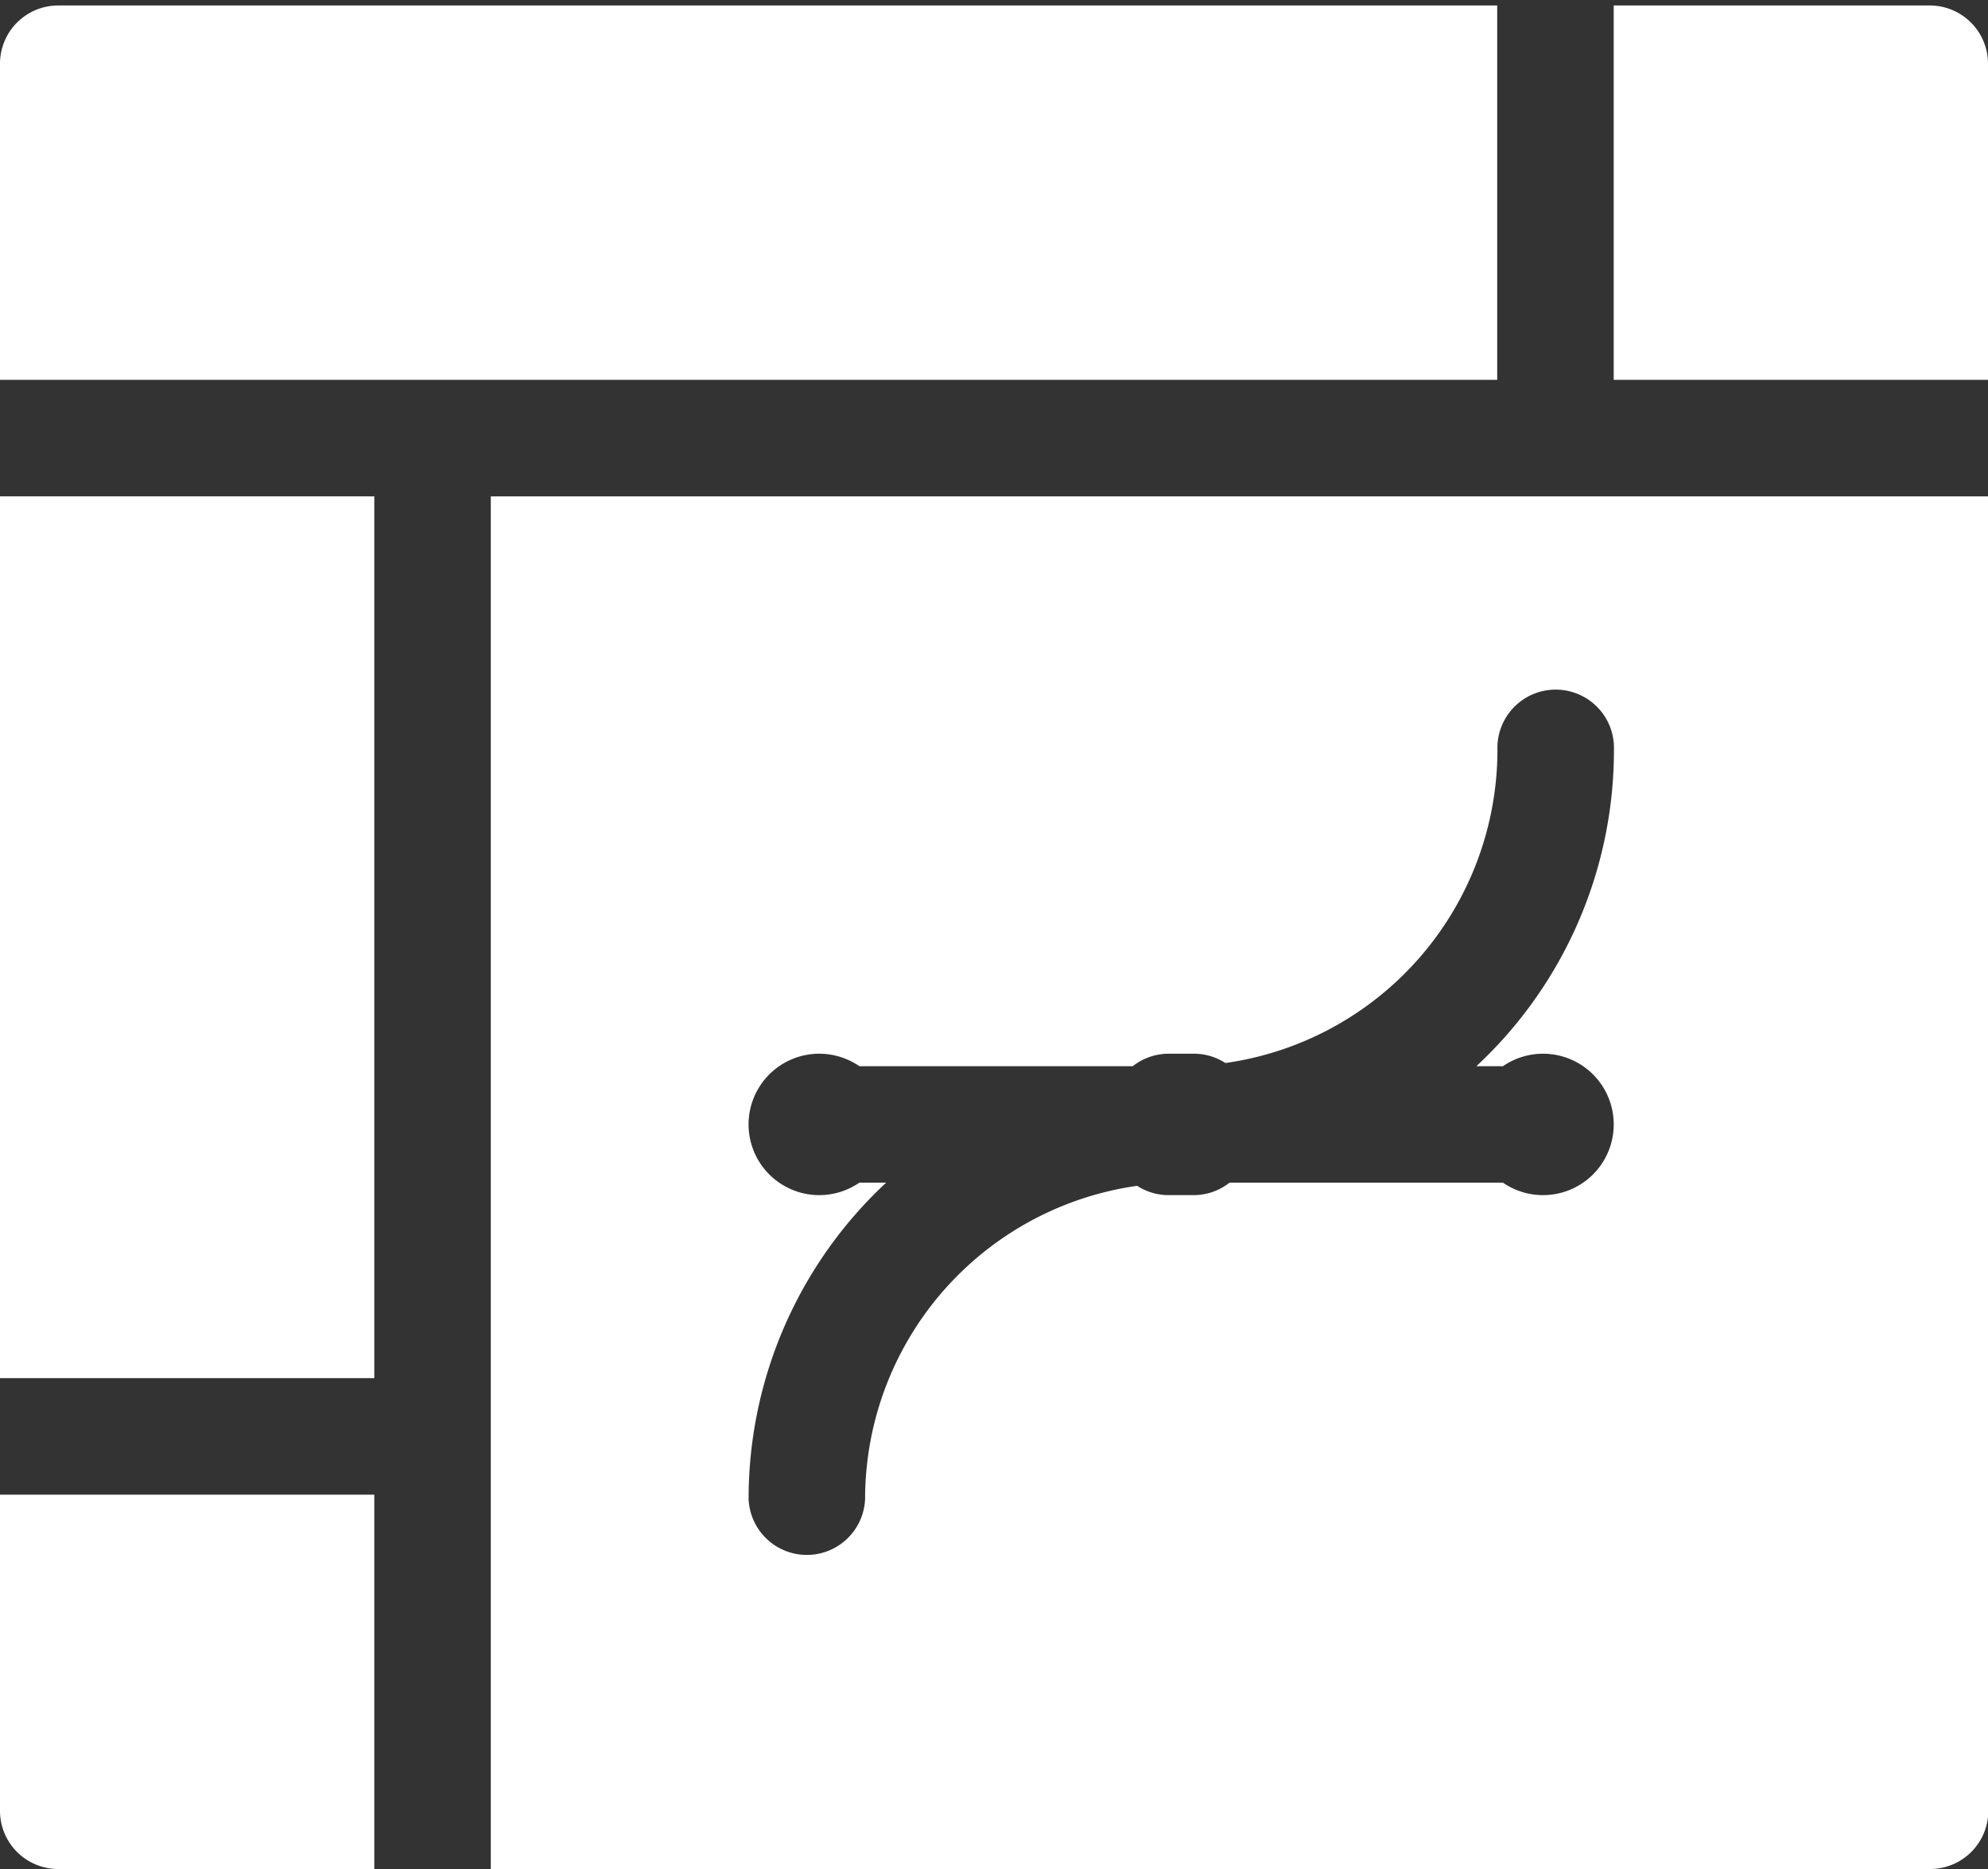<svg id="Layer_1" data-name="Layer 1" xmlns="http://www.w3.org/2000/svg" viewBox="0 0 250 235"><rect x="0" y="0" width="250" height="235" fill="#333333" stroke="none"/><defs><style>.cls-1{fill:#fff;}</style></defs><title>application-w</title><rect class="cls-1" y="62.41" width="47.07" height="110.87"/><path class="cls-1" d="M7.32.69A7.32,7.32,0,0,0,0,8V47.76H188.28V.69Z"/><path class="cls-1" d="M242.68.69H202.93V47.76H250V8A7.32,7.32,0,0,0,242.68.69Z"/><path class="cls-1" d="M0,187.93v39.75A7.32,7.32,0,0,0,7.32,235H47.07V187.93Z"/><path class="cls-1" d="M61.72,62.41V235h181a7.32,7.32,0,0,0,7.32-7.32V62.41ZM194,150.27a8.86,8.86,0,0,1-5-1.57H154.62a7.27,7.27,0,0,1-4.52,1.57H147a7.26,7.26,0,0,1-4-1.17,39.79,39.79,0,0,0-34.21,39.35,7.33,7.33,0,0,1-14.65,0,54.26,54.26,0,0,1,17.3-39.75h-3.37a8.89,8.89,0,1,1,0-14.64h34.38a7.27,7.27,0,0,1,4.52-1.57h3.13a7.26,7.26,0,0,1,4,1.17,39.79,39.79,0,0,0,34.21-39.35,7.33,7.33,0,1,1,14.65,0,54.26,54.26,0,0,1-17.3,39.75H189a8.89,8.89,0,1,1,5,16.21Z"/></svg>